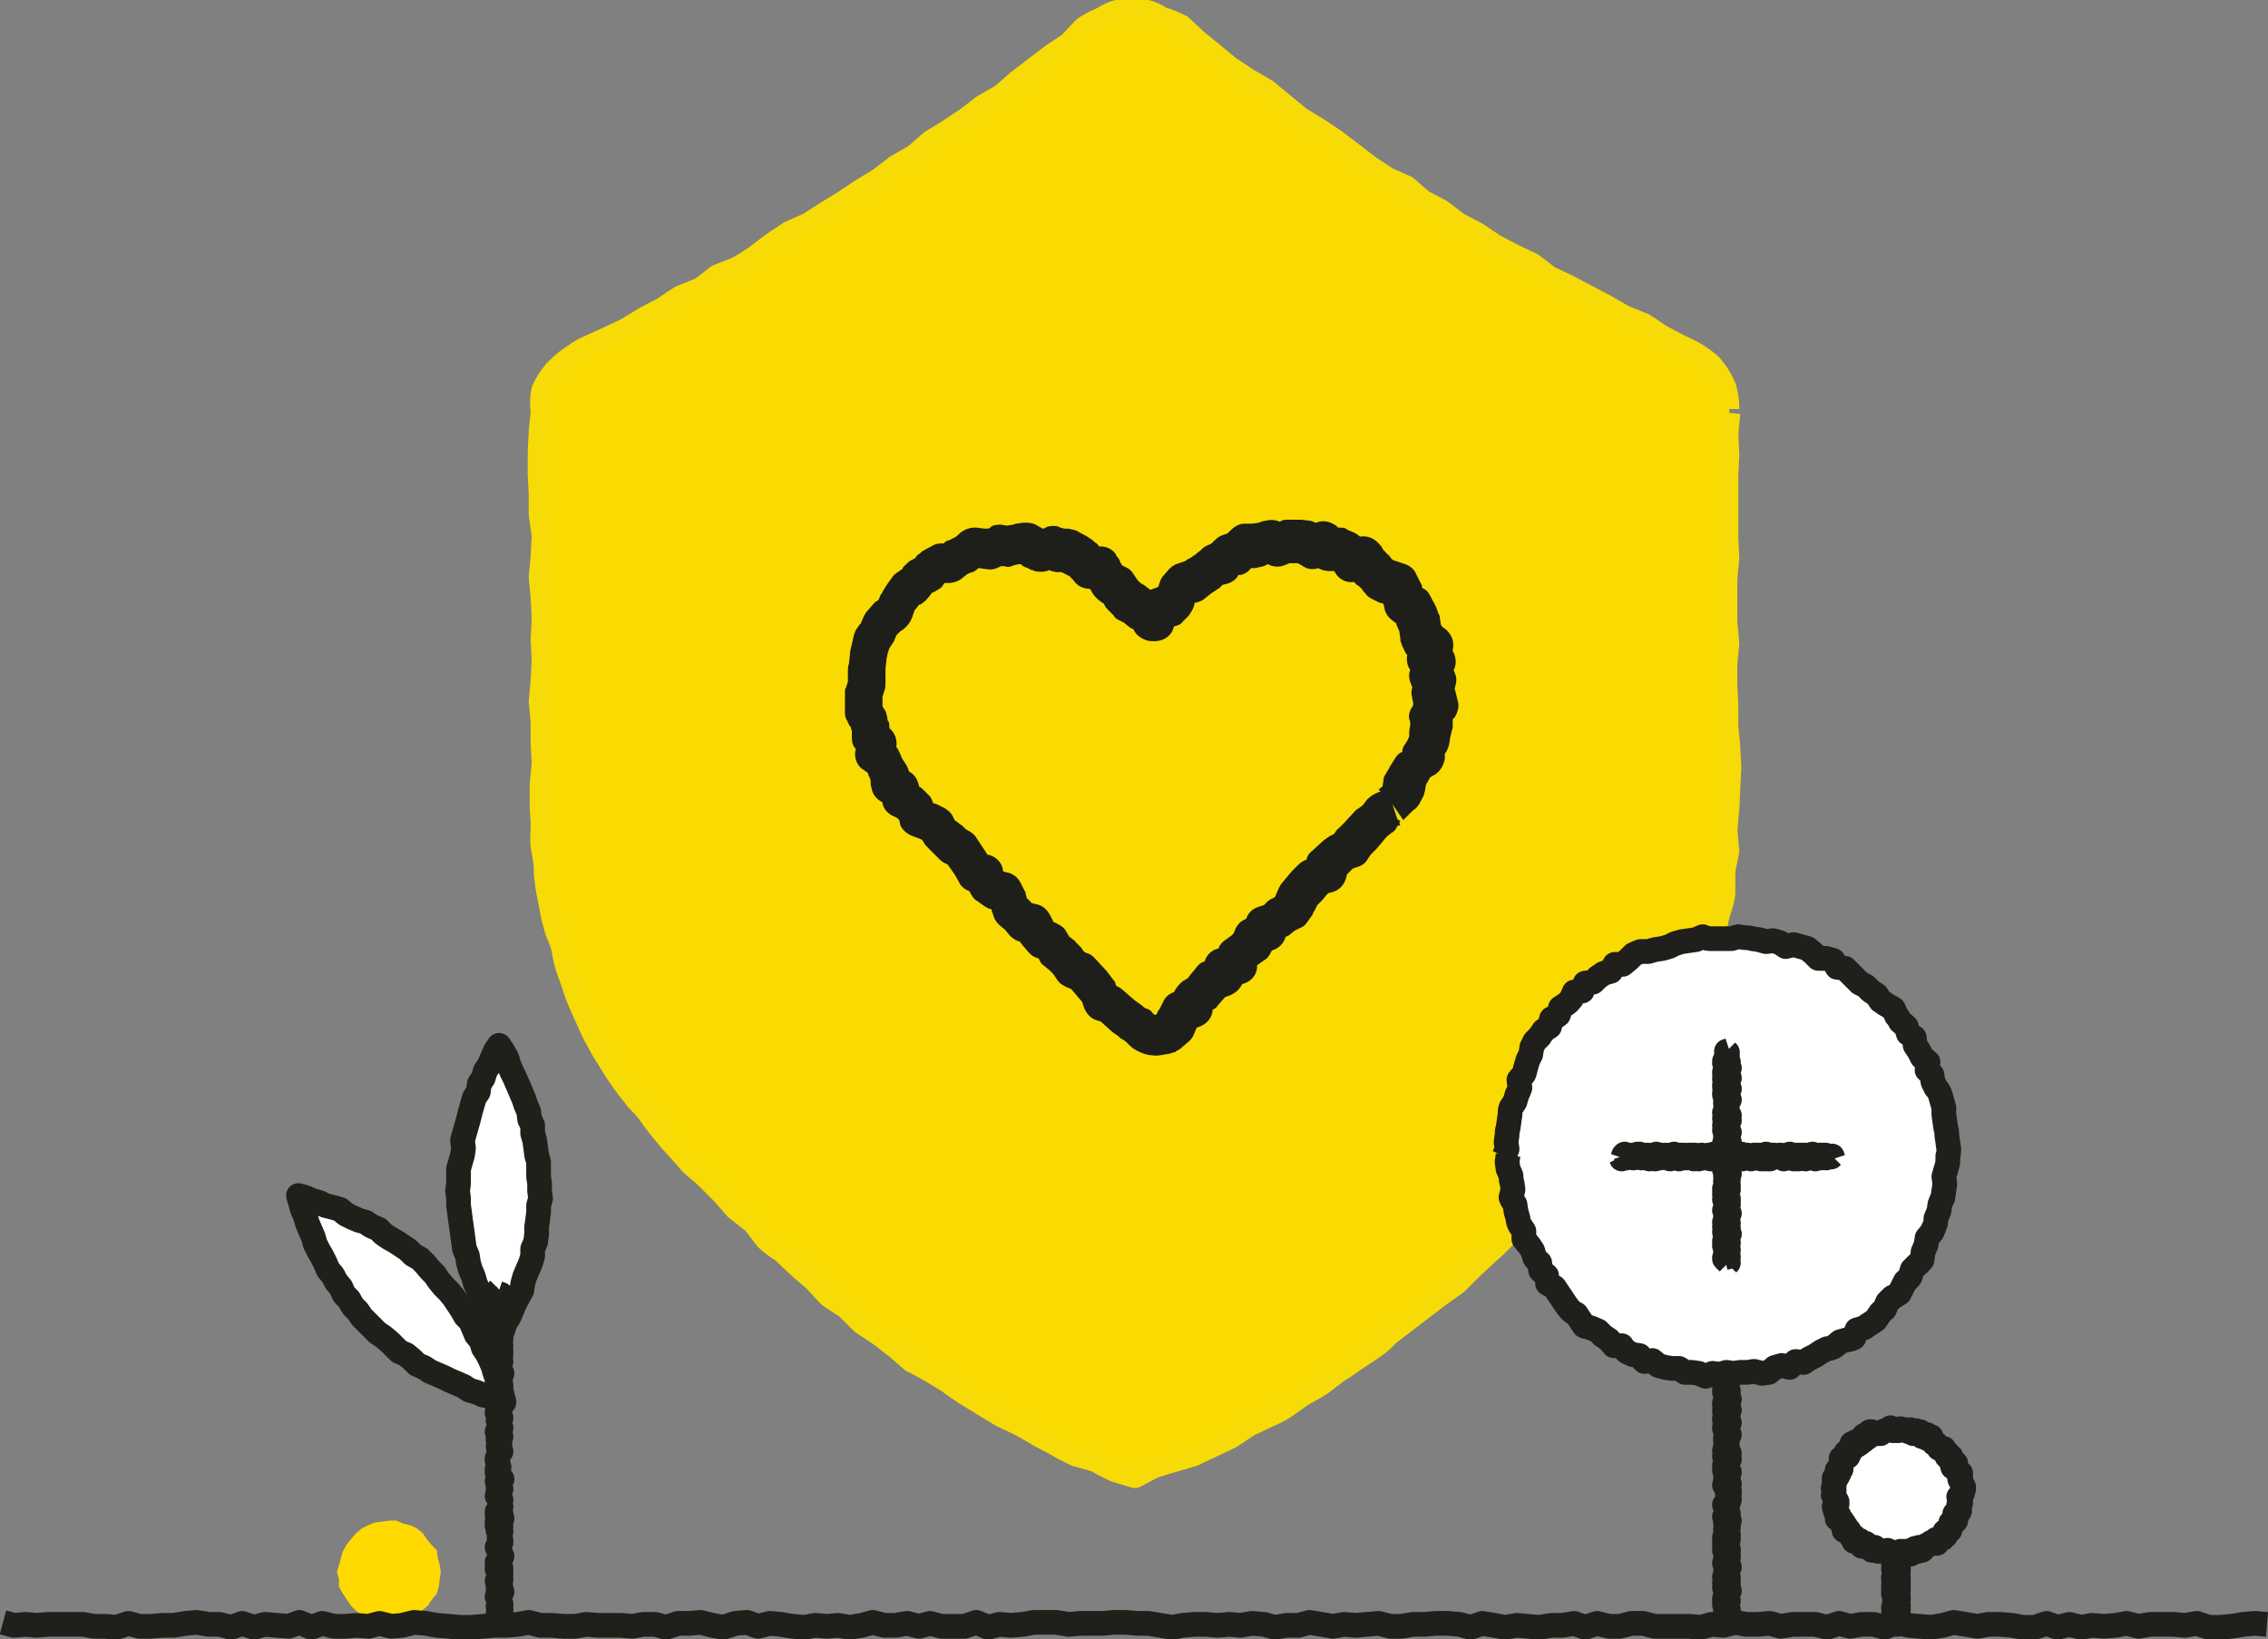 <?xml version="1.0" encoding="utf-8"?>
<!-- Generator: Adobe Illustrator 26.0.3, SVG Export Plug-In . SVG Version: 6.00 Build 0)  -->
<svg version="1.1" id="Layer_1" xmlns="http://www.w3.org/2000/svg" xmlns:xlink="http://www.w3.org/1999/xlink" x="0px" y="0px"
	 viewBox="0 0 229.5 165.9" style="enable-background:new 0 0 229.5 165.9;" xml:space="preserve">
<rect x="0" y="0" width="229.5" height="165.9" fill="#808080" stroke="none"/>
<style type="text/css">
	.st0{fill:#FEDA00;}
	.st1{fill:#FFFFFF;}
	.st2{fill:none;stroke:#20201B;stroke-width:2.5;stroke-linecap:round;stroke-linejoin:round;}
	.st3{fill:none;stroke:#201F1A;stroke-width:2.5;stroke-linejoin:round;}
	.st4{fill:#F9DB02;}
	.st5{fill:none;stroke:#F7DB06;stroke-width:2;stroke-linejoin:round;}
	.st6{fill:none;stroke:#201F1B;stroke-width:2.5;stroke-linejoin:round;}
	.st7{fill:none;stroke:#1E1F1A;stroke-width:2.5;stroke-linejoin:round;}
	.st8{fill:#1E1F1A;}
</style>
<polygon class="st0" points="44.6,159.1 44.5,159.8 44.4,160.6 44.2,161.3 43.7,161.9 43.3,162.5 42.7,163 42.2,163.5 41.6,163.9 
	40.8,164 40.1,164.2 39.4,164.3 38.6,164.2 37.9,164.1 37.3,163.7 36.6,163.5 36,163 35.5,162.5 35.1,161.9 34.7,161.3 34.3,160.6 
	34.3,159.8 34.1,159.1 34.3,158.4 34.5,157.7 34.7,157 35.1,156.3 35.5,155.8 36,155.2 36.6,154.7 37.2,154.4 37.9,154.1 38.7,154 
	39.4,153.9 40.1,153.9 40.8,154.2 41.6,154.4 42.2,154.7 42.8,155.2 43.2,155.8 43.7,156.4 44.2,156.9 44.3,157.7 44.5,158.4 "/>
<polygon class="st1" points="54.6,120.5 54.7,121.3 54.5,122 54.5,122.7 54.4,123.5 54.3,124.2 54.3,124.9 54.2,125.7 53.9,126.4 
	53.9,127.1 53.7,127.8 53.4,128.5 53.1,129.2 52.9,129.9 52.8,130.6 52.4,131.3 52.1,131.9 51.8,132.6 51.5,133.3 51.1,133.9 
	50.9,134.6 50.5,135.2 50.2,134.6 49.9,133.9 49.5,133.3 49.1,132.6 48.9,132 48.6,131.3 48.4,130.6 48.1,129.9 47.9,129.2 
	47.6,128.5 47.4,127.8 47.3,127.1 47,126.4 46.9,125.7 46.8,124.9 46.7,124.2 46.6,123.5 46.5,122.7 46.4,122 46.4,121.3 
	46.3,120.5 46.4,119.8 46.4,119.1 46.4,118.3 46.6,117.6 46.8,116.9 46.9,116.2 46.8,115.4 47,114.7 47.2,114 47.4,113.3 
	47.6,112.5 47.8,111.8 48,111.1 48.4,110.5 48.5,109.7 48.9,109.1 49.1,108.4 49.5,107.8 49.8,107.1 50.1,106.4 50.5,105.8 
	50.9,106.4 51.3,107.1 51.5,107.8 51.8,108.5 52.1,109.1 52.4,109.8 52.7,110.5 53,111.2 53.2,111.8 53.5,112.5 53.6,113.3 
	53.9,113.9 53.9,114.7 54.1,115.4 54.2,116.1 54.3,116.9 54.5,117.6 54.5,118.3 54.5,119.1 54.6,119.8 "/>
<polygon class="st2" points="54.6,120.5 54.7,121.3 54.5,122 54.5,122.7 54.4,123.5 54.3,124.2 54.3,124.9 54.2,125.7 53.9,126.4 
	53.9,127.1 53.7,127.8 53.4,128.5 53.1,129.2 52.9,129.9 52.8,130.6 52.4,131.3 52.1,131.9 51.8,132.6 51.5,133.3 51.1,133.9 
	50.9,134.6 50.5,135.2 50.2,134.6 49.9,133.9 49.5,133.3 49.1,132.6 48.9,132 48.6,131.3 48.4,130.6 48.1,129.9 47.9,129.2 
	47.6,128.5 47.4,127.8 47.3,127.1 47,126.4 46.9,125.7 46.8,124.9 46.7,124.2 46.6,123.5 46.5,122.7 46.4,122 46.4,121.3 
	46.3,120.5 46.4,119.8 46.4,119.1 46.4,118.3 46.6,117.6 46.8,116.9 46.9,116.2 46.8,115.4 47,114.7 47.2,114 47.4,113.3 
	47.6,112.5 47.8,111.8 48,111.1 48.4,110.5 48.5,109.7 48.9,109.1 49.1,108.4 49.5,107.8 49.8,107.1 50.1,106.4 50.5,105.8 
	50.9,106.4 51.3,107.1 51.5,107.8 51.8,108.5 52.1,109.1 52.4,109.8 52.7,110.5 53,111.2 53.2,111.8 53.5,112.5 53.6,113.3 
	53.9,113.9 53.9,114.7 54.1,115.4 54.2,116.1 54.3,116.9 54.5,117.6 54.5,118.3 54.5,119.1 54.6,119.8 "/>
<polygon class="st1" points="43.5,128.5 44,129 44.4,129.6 44.9,130.2 45.4,130.7 45.9,131.3 46.3,131.9 46.7,132.5 47.1,133.2 
	47.6,133.7 47.9,134.4 48.2,135.1 48.7,135.7 48.9,136.4 49.3,137 49.6,137.6 49.9,138.3 50.1,139 50.4,139.7 50.5,140.5 
	50.8,141.1 51,141.9 50.2,141.7 49.6,141.3 48.9,141.2 48.2,140.9 47.5,140.7 46.9,140.3 46.2,140 45.5,139.7 44.9,139.4 
	44.2,139.1 43.5,138.8 42.9,138.4 42.2,138.1 41.7,137.6 41.1,137.1 40.4,136.8 39.9,136.3 39.4,135.8 38.8,135.3 38.2,134.9 
	37.7,134.4 37.1,133.8 36.6,133.3 36.2,132.7 35.7,132.2 35.3,131.5 34.8,131 34.5,130.3 34,129.7 33.7,129.1 33.2,128.5 
	32.9,127.8 32.6,127.2 32.2,126.5 31.9,125.9 31.7,125.2 31.4,124.5 31.1,123.8 30.9,123.1 30.6,122.4 30.4,121.7 30.2,121 
	30.9,121.2 31.6,121.5 32.3,121.7 32.9,122 33.7,122.2 34.4,122.4 35,122.9 35.6,123.2 36.3,123.5 37,123.7 37.6,124.1 38.3,124.4 
	38.8,124.9 39.4,125.3 40.1,125.7 40.7,126.1 41.3,126.5 41.8,127 42.5,127.4 43,127.9 "/>
<polygon class="st2" points="43.5,128.5 44,129 44.4,129.6 44.9,130.2 45.4,130.7 45.9,131.3 46.3,131.9 46.7,132.5 47.1,133.2 
	47.6,133.7 47.9,134.4 48.2,135.1 48.7,135.7 48.9,136.4 49.3,137 49.6,137.6 49.9,138.3 50.1,139 50.4,139.7 50.5,140.5 
	50.8,141.1 51,141.9 50.2,141.7 49.6,141.3 48.9,141.2 48.2,140.9 47.5,140.7 46.9,140.3 46.2,140 45.5,139.7 44.9,139.4 
	44.2,139.1 43.5,138.8 42.9,138.4 42.2,138.1 41.7,137.6 41.1,137.1 40.4,136.8 39.9,136.3 39.4,135.8 38.8,135.3 38.2,134.9 
	37.7,134.4 37.1,133.8 36.6,133.3 36.2,132.7 35.7,132.2 35.3,131.5 34.8,131 34.5,130.3 34,129.7 33.7,129.1 33.2,128.5 
	32.9,127.8 32.6,127.2 32.2,126.5 31.9,125.9 31.7,125.2 31.4,124.5 31.1,123.8 30.9,123.1 30.6,122.4 30.4,121.7 30.2,121 
	30.9,121.2 31.6,121.5 32.3,121.7 32.9,122 33.7,122.2 34.4,122.4 35,122.9 35.6,123.2 36.3,123.5 37,123.7 37.6,124.1 38.3,124.4 
	38.8,124.9 39.4,125.3 40.1,125.7 40.7,126.1 41.3,126.5 41.8,127 42.5,127.4 43,127.9 "/>
<polyline class="st3" points="50.3,164.5 50.6,164.3 50.5,164.2 50.6,164 50.5,163.8 50.5,163.6 50.5,163.5 50.4,163.3 50.7,163.1 
	50.7,163 50.7,162.8 50.4,162.6 50.7,162.4 50.7,162.3 50.6,162.1 50.6,161.9 50.4,161.8 50.3,161.6 50.4,161.4 50.5,161.2 
	50.8,161.1 50.4,160.9 50.7,160.7 50.4,160.6 50.6,160.4 50.6,160.2 50.3,160 50.7,159.9 50.4,159.7 50.7,159.5 50.6,159.4 
	50.6,159.2 50.7,159 50.3,158.8 50.7,158.7 50.5,158.5 50.3,158.3 50.3,158.1 50.6,158 50.6,157.8 50.7,157.6 50.8,157.5 
	50.6,157.3 50.6,157.1 50.6,156.9 50.5,156.8 50.3,156.6 50.6,156.4 50.6,156.2 50.7,156.1 50.7,155.9 50.5,155.7 50.6,155.6 
	50.6,155.4 50.5,155.2 50.7,155 50.4,154.9 50.5,154.7 50.7,154.5 50.3,154.4 50.3,154.2 50.3,154 50.6,153.8 50.8,153.7 
	50.4,153.5 50.3,153.3 50.7,153.2 50.3,153 50.5,152.8 50.6,152.6 50.7,152.5 50.6,152.3 50.6,152.1 50.6,151.9 50.7,151.8 
	50.6,151.6 50.3,151.4 50.5,151.3 50.5,151.1 50.4,150.9 50.7,150.7 50.4,150.6 50.6,150.4 50.6,150.2 50.6,150 50.3,149.9 
	50.8,149.7 50.5,149.5 50.6,149.4 50.5,149.2 50.3,149 50.3,148.8 50.3,148.7 50.5,148.5 50.4,148.3 50.4,148.2 50.4,148 
	50.3,147.8 50.3,147.6 50.4,147.5 50.4,147.3 50.5,147.1 50.7,146.9 50.6,146.8 50.5,146.6 50.4,146.4 50.6,146.3 50.5,146.1 
	50.5,145.9 50.4,145.7 50.4,145.6 50.7,145.4 50.6,145.2 50.6,145 50.3,144.9 50.5,144.7 50.7,144.5 50.5,144.4 50.6,144.2 
	50.5,144 50.4,143.8 50.6,143.7 50.7,143.5 50.4,143.3 50.4,143.1 50.3,143 50.4,142.8 50.5,142.6 50.7,142.4 50.3,142.3 
	50.5,142.1 50.7,141.9 50.6,141.8 50.7,141.6 50.7,141.4 50.6,141.2 50.5,141.1 50.4,140.9 50.7,140.7 50.3,140.6 50.7,140.4 
	50.7,140.2 50.4,140 50.3,139.9 50.6,139.7 50.6,139.5 50.7,139.3 50.6,139.2 50.8,139 50.5,138.8 50.6,138.7 50.3,138.5 
	50.4,138.3 50.5,138.1 50.4,138 50.7,137.8 50.5,137.6 50.5,137.4 50.5,137.3 50.7,137.1 50.3,136.9 50.7,136.8 50.5,136.6 
	50.5,136.4 50.7,136.2 50.3,136.1 50.6,135.9 50.6,135.7 50.7,135.5 50.6,135.4 50.3,135.2 50.5,135 50.7,134.8 50.5,134.7 
	50.5,134.5 50.6,134.3 50.7,134.2 50.7,134 50.4,133.8 50.7,133.6 50.5,133.5 50.8,133.3 50.5,133.1 50.7,132.9 50.6,132.8 
	50.4,132.6 50.7,132.4 50.5,132.2 50.5,132.1 50.5,131.9 50.6,131.7 50.4,131.5 50.7,131.4 50.7,131.2 50.7,131 50.4,130.9 
	50.3,130.7 50.5,130.5 "/>
<path class="st4" d="M175,41.6v41.6c0,11.3-4.1,22.2-11.5,30.7c-10.8,12.5-28.4,29.4-48.7,36c-20.2-6.6-37.8-23.5-48.7-36
	c-7.4-8.5-11.5-19.4-11.5-30.7V41.6c0-2.7,1.6-5.2,4-6.4c23-11,43.2-26,51.8-32.7c2.6-2,6.2-2,8.8,0c8.6,6.7,28.8,21.7,51.8,32.7
	C173.4,36.4,174.9,38.9,175,41.6z"/>
<path class="st5" d="M175.1,41.8l-0.2,2.1l0.1,2.1l-0.1,2.1v2.1v2.1v2.1l0.1,2.1l-0.2,2.1v2.1V63l0.2,2.1l-0.2,2.1v2.1l0.1,2.1v2.1
	l0.2,2.1l0.1,2.1l-0.1,2.1l-0.1,2.1c-0.1,0.7-0.1,1.4-0.2,2.1c0.1,0.7,0.1,1.4,0.2,2.1c-0.1,0.7-0.3,1.4-0.4,2.1c0,0.7,0,1.4,0,2.1
	s-0.3,1.4-0.5,2.1s-0.3,1.4-0.5,2.1s-0.2,1.4-0.3,2.1c-0.3,0.6-0.7,1.3-1,1.9c-0.1,0.7-0.3,1.4-0.5,2.1c-0.3,0.6-0.7,1.2-1.1,1.8
	s-0.6,1.3-0.9,1.9s-0.6,1.3-1,1.9s-0.8,1.2-1.2,1.8s-0.6,1.3-0.9,1.9c-0.5,0.5-1,1-1.5,1.5s-0.8,1.2-1.2,1.8s-0.8,1.1-1.3,1.7
	l-1.4,1.6l-1.6,1.4c-0.5,0.5-1,1-1.5,1.5l-1.6,1.5l-1.5,1.5c-0.5,0.5-1,1.1-1.4,1.6l-1.5,1.5c-0.5,0.5-1,1-1.6,1.5l-1.6,1.5
	c-0.5,0.5-1,1-1.5,1.5l-1.7,1.2l-1.7,1.3l-1.7,1.3l-1.7,1.3c-0.5,0.5-1,1-1.6,1.4l-1.8,1.2c-0.6,0.4-1.1,0.8-1.8,1.2l-1.7,1.3
	c-0.6,0.4-1.2,0.7-1.9,1.1l-1.7,1.2c-0.6,0.4-1.2,0.7-1.9,1l-1.9,0.9c-0.6,0.4-1.2,0.8-1.8,1.2l-1.9,0.9c-0.6,0.3-1.3,0.6-1.9,0.9
	l-2,0.6c-0.7,0.2-1.4,0.4-2,0.6l-1.9,1h-0.1l-2-0.6c-0.6-0.3-1.3-0.6-1.9-1l-2.1-0.6c-0.6-0.3-1.3-0.6-1.9-1l-1.9-1
	c-0.6-0.4-1.2-0.7-1.9-1.1l-1.9-0.9c-0.6-0.4-1.2-0.7-1.8-1.1l-1.8-1.1c-0.6-0.4-1.2-0.8-1.7-1.2l-1.8-1.1c-0.6-0.3-1.2-0.7-1.9-1
	l-1.6-1.4c-0.6-0.4-1.1-0.9-1.7-1.3l-1.8-1.2c-0.5-0.5-1-1-1.5-1.5l-1.8-1.2l-1.5-1.6c-0.5-0.5-1.1-0.9-1.6-1.4l-1.6-1.5
	c-0.6-0.4-1.2-0.8-1.7-1.3l-1.3-1.7c-0.6-0.4-1.1-0.9-1.7-1.3l-1.4-1.6l-1.6-1.6c-0.5-0.5-1.1-0.9-1.6-1.4l-1.4-1.6
	c-0.5-0.5-1-1.1-1.4-1.6s-0.9-1.1-1.3-1.7s-0.9-1.1-1.4-1.6c-0.4-0.6-0.9-1.1-1.3-1.7s-0.8-1.1-1.2-1.8s-0.8-1.2-1.1-1.8
	s-0.7-1.2-1-1.9s-0.6-1.3-0.9-2s-0.6-1.3-0.8-2s-0.5-1.4-0.7-2s-0.4-1.4-0.5-2.1s-0.5-1.3-0.7-2s-0.4-1.4-0.5-2.1s-0.3-1.4-0.4-2.1
	s-0.2-1.4-0.2-2.1s-0.2-1.4-0.3-2.1s0-1.4,0-2.1s-0.1-1.4-0.1-2.1v-2.1l0.2-2.1l-0.1-2.1v-2.1l-0.2-2.1l0.2-2.1l0.1-2.1l-0.1-2.1
	l0.1-2.1l-0.1-2.1l-0.2-2.1l0.2-2.1l0.1-2.1l-0.3-2.1V50l-0.1-2.1v-2.1l0.1-2.1l0.2-2.1c-0.1-0.7-0.1-1.4,0.1-2.2
	c0.3-0.7,0.7-1.3,1.2-1.9c0.5-0.5,1-1,1.6-1.4c0.6-0.4,1.1-0.8,1.8-1.1l2-0.9l1.9-0.9l1.8-1.1l1.9-1l1.8-1.2l2-0.8
	c0.6-0.4,1.2-0.9,1.7-1.3l2-0.8c0.6-0.3,1.2-0.7,1.8-1.1l1.7-1.3l1.8-1.2l2-0.9l1.7-1.1l1.8-1.1l1.8-1.2l1.8-1.1l1.7-1.3l1.9-1.1
	l1.6-1.4l1.8-1.1l1.8-1.2l1.7-1.3l1.9-1.1l1.6-1.4l1.7-1.3l1.7-1.3l1.8-1.2l1.5-1.6c0.6-0.4,1.2-0.7,1.9-1c0.6-0.4,1.3-0.7,2-0.8
	c0.7-0.1,1.4-0.1,2.1,0c0.7,0.1,1.4,0.4,2,0.8c0.7,0.2,1.4,0.5,2,0.8l1.6,1.5l1.6,1.3l1.7,1.4l1.8,1.2l1.9,1.1l1.7,1.4l1.7,1.4
	l1.8,1.1l1.8,1.2l1.7,1.3l1.7,1.3l1.8,1.2l2,0.9l1.6,1.4l1.9,1l1.7,1.3l1.9,1l1.8,1.2l1.9,1l1.9,0.9l1.7,1.3l1.9,0.9l1.9,1l1.9,1
	l1.9,1.1l2,0.8l1.8,1.2l1.9,1c0.7,0.3,1.3,0.6,1.9,1c0.6,0.4,1.2,0.8,1.6,1.4c0.5,0.6,0.8,1.2,1.1,1.9c0.2,0.7,0.3,1.4,0.3,2.2"/>
<circle class="st1" cx="174.8" cy="117.1" r="22.4"/>
<path class="st6" d="M152.2,117l0.3-0.7l-0.1-0.7l0.1-0.7c0-0.2,0-0.5,0.1-0.7l0.1-0.7l0.1-0.7c0-0.2,0-0.5,0.1-0.7l0.4-0.6l0.2-0.7
	c0.1-0.2,0.2-0.4,0.3-0.7l-0.1-0.8l0.5-0.6c0.1-0.2,0.1-0.4,0.2-0.7l0.2-0.7l0.3-0.6c0-0.2,0.1-0.5,0.1-0.7l0.3-0.6l0.5-0.5
	c0.1-0.2,0.3-0.4,0.4-0.6l0.6-0.4l0.2-0.8c0.2-0.1,0.5-0.2,0.7-0.4l0.2-0.7l0.6-0.4c0.2-0.1,0.3-0.3,0.5-0.5l0.3-0.7l0.8-0.1
	c0.1-0.2,0.2-0.5,0.3-0.8l0.8-0.1l0.5-0.5c0.2-0.1,0.4-0.3,0.6-0.4l0.7-0.2l0.4-0.7c0.3,0,0.5,0,0.8,0l0.6-0.5l0.5-0.5
	c0.2-0.1,0.4-0.2,0.7-0.3h0.8l0.7-0.2l0.7-0.1l0.7-0.2l0.6-0.3l0.7-0.2l0.7-0.1l0.7-0.1l0.7-0.3c0.2,0.1,0.5,0.2,0.7,0.2h0.7h0.8
	c0.2,0,0.5,0,0.7,0l0.7-0.2l0.7,0.1c0.2,0,0.5,0,0.7,0.1l0.7,0.1l0.7,0.2c0.2,0,0.5-0.1,0.7-0.1l0.7,0.2l0.6,0.4l0.8-0.2l0.7,0.2
	l0.7,0.2l0.6,0.5L184,97h0.8l0.7,0.2l0.4,0.7l0.8,0.1l0.5,0.5l0.5,0.5l0.5,0.5l0.6,0.3l0.5,0.5l0.6,0.4l0.4,0.6
	c0.2,0.1,0.4,0.3,0.6,0.4l0.7,0.4l0.3,0.7c0.2,0.2,0.3,0.4,0.4,0.6l0.6,0.5l0.2,0.7c0.2,0.1,0.4,0.3,0.6,0.4l0.1,0.8l0.4,0.6
	c0.1,0.2,0.2,0.4,0.3,0.6l0.6,0.5l-0.1,0.8c0.2,0.2,0.4,0.4,0.5,0.5l0.1,0.7l0.3,0.6c0.2,0.2,0.3,0.4,0.4,0.6l0.2,0.7l0.2,0.7
	c0,0.2,0,0.5,0,0.7l0.1,0.7l0.1,0.7c0.1,0.2,0.1,0.5,0.1,0.7l0.1,0.7l0.1,0.7c0,0.2,0,0.5-0.1,0.7v0.7l-0.2,0.7l-0.2,0.7l0.1,0.7
	l-0.1,0.7l-0.1,0.7c-0.1,0.2-0.2,0.4-0.3,0.7l-0.1,0.7l-0.3,0.7c0,0.2,0,0.5-0.1,0.7l-0.3,0.7l-0.5,0.6c0,0.2-0.1,0.5-0.1,0.7
	l-0.3,0.7l-0.1,0.8c-0.2,0.2-0.3,0.4-0.5,0.5l-0.5,0.5l-0.2,0.7c-0.1,0.2-0.3,0.3-0.5,0.5l-0.3,0.6l-0.3,0.6
	c-0.2,0.1-0.4,0.3-0.7,0.4l-0.5,0.5l-0.3,0.7c-0.2,0.2-0.4,0.3-0.5,0.5l-0.4,0.6l-0.6,0.4c-0.2,0.1-0.4,0.3-0.6,0.4l-0.7,0.2
	l-0.3,0.8c-0.2,0.1-0.5,0.2-0.7,0.2l-0.7,0.2l-0.6,0.5c-0.2,0.1-0.4,0.2-0.7,0.2l-0.6,0.3l-0.6,0.4c-0.2,0.1-0.4,0.2-0.6,0.3
	l-0.6,0.4l-0.8-0.1c-0.2,0.2-0.4,0.4-0.6,0.6l-0.8-0.2l-0.7,0.2c-0.2,0.2-0.4,0.3-0.6,0.5l-0.7,0.1l-0.8-0.2c-0.2,0-0.5,0.1-0.7,0.1
	h-0.7l-0.7,0.1l-0.7-0.1l-0.7,0.2l-0.7-0.1l-0.7,0.3c-0.2-0.1-0.5-0.2-0.7-0.3l-0.7-0.1h-0.7c-0.2-0.1-0.4-0.3-0.6-0.4h-0.7
	l-0.7-0.1c-0.2-0.1-0.5-0.1-0.7-0.2l-0.6-0.5l-0.8,0.1c-0.2-0.2-0.4-0.4-0.5-0.6l-0.7-0.1l-0.6-0.3c-0.2-0.2-0.4-0.4-0.5-0.6h-0.8
	l-0.5-0.6c-0.2-0.1-0.4-0.3-0.6-0.4l-0.5-0.5l-0.7-0.3c-0.3-0.1-0.5-0.1-0.7-0.2l-0.4-0.6l-0.4-0.6c-0.2-0.1-0.4-0.2-0.6-0.4
	l-0.4-0.5l-0.4-0.6c-0.1-0.2-0.3-0.4-0.4-0.6l-0.4-0.6l-0.7-0.4c0-0.3-0.1-0.5-0.1-0.8l-0.6-0.5l-0.1-0.8c-0.2-0.2-0.4-0.3-0.5-0.5
	l-0.2-0.7l-0.4-0.6c-0.2-0.2-0.3-0.4-0.5-0.6v-0.8l-0.4-0.6c-0.1-0.2-0.2-0.4-0.2-0.7l-0.2-0.7l-0.1-0.7c-0.1-0.2-0.3-0.4-0.4-0.7
	l0.2-0.8l-0.1-0.7c-0.1-0.2-0.1-0.5-0.1-0.7l-0.3-0.7l-0.1-0.7l0.1-0.7"/>
<polyline class="st3" points="0.3,164.2 1.4,164.5 2.6,164.4 3.7,164.5 4.9,164.4 6.1,164.4 7.2,164.4 8.4,164.4 9.5,164.6 
	10.7,164.6 11.8,164.7 13,164.3 14.1,164.6 15.3,164.6 16.4,164.5 17.6,164.5 18.8,164.3 19.9,164.2 21.1,164.4 22.2,164.4 
	23.4,164.7 24.5,164.3 25.7,164.7 26.8,164.4 28,164.5 29.2,164.6 30.3,164.2 31.5,164.7 32.6,164.3 33.8,164.6 34.9,164.6 
	36.1,164.5 37.3,164.6 38.4,164.3 39.6,164.6 40.7,164.5 41.9,164.2 43.1,164.3 44.2,164.5 45.4,164.6 46.6,164.7 47.7,164.7 
	48.9,164.6 50,164.5 51.2,164.5 52.4,164.4 53.5,164.2 54.7,164.5 55.9,164.5 57,164.6 58.2,164.6 59.3,164.4 60.5,164.5 
	61.7,164.5 62.8,164.5 64,164.6 65.1,164.4 66.3,164.4 67.4,164.7 68.6,164.3 69.8,164.3 70.9,164.2 72.1,164.5 73.2,164.7 
	74.4,164.3 75.6,164.2 76.7,164.6 77.9,164.3 79,164.4 80.2,164.6 81.4,164.7 82.5,164.5 83.7,164.6 84.8,164.5 86,164.7 
	87.2,164.5 88.3,164.2 89.5,164.5 90.6,164.5 91.8,164.3 93,164.6 94.1,164.3 95.3,164.6 96.5,164.6 97.6,164.6 98.8,164.2 
	100,164.7 101.1,164.4 102.3,164.5 103.5,164.4 104.6,164.2 105.8,164.2 106.9,164.2 108.1,164.4 109.3,164.3 110.4,164.3 
	111.6,164.3 112.7,164.2 113.9,164.2 115.1,164.3 116.2,164.3 117.4,164.5 118.6,164.7 119.7,164.5 120.9,164.4 122,164.4 
	123.2,164.5 124.4,164.4 125.5,164.5 126.7,164.3 127.9,164.4 129,164.7 130.2,164.5 131.4,164.5 132.5,164.2 133.7,164.4 
	134.9,164.6 136,164.4 137.2,164.5 138.3,164.4 139.5,164.3 140.7,164.6 141.8,164.6 143,164.4 144.2,164.4 145.3,164.3 
	146.5,164.3 147.7,164.4 148.8,164.7 150,164.3 151.2,164.5 152.3,164.7 153.5,164.5 154.6,164.6 155.8,164.7 157,164.5 
	158.1,164.5 159.3,164.3 160.4,164.7 161.6,164.3 162.8,164.6 163.9,164.6 165.1,164.3 166.3,164.3 167.4,164.6 168.6,164.6 
	169.8,164.6 170.9,164.6 172.1,164.7 173.2,164.4 174.4,164.5 175.6,164.2 176.7,164.4 177.9,164.4 179.1,164.3 180.2,164.6 
	181.4,164.4 182.6,164.4 183.7,164.4 184.9,164.7 186.1,164.3 187.2,164.6 188.4,164.4 189.6,164.4 190.7,164.7 191.9,164.2 
	193.1,164.5 194.2,164.6 195.4,164.7 196.6,164.5 197.7,164.2 198.9,164.4 200.1,164.6 201.2,164.4 202.4,164.4 203.6,164.5 
	204.7,164.7 205.9,164.7 207.1,164.3 208.2,164.7 209.4,164.4 210.6,164.7 211.7,164.5 212.9,164.6 214.1,164.5 215.2,164.3 
	216.4,164.6 217.6,164.4 218.8,164.4 219.9,164.4 221.1,164.5 222.3,164.3 223.5,164.7 224.6,164.7 225.8,164.6 227,164.4 
	228.2,164.3 229.4,164.4 "/>
<polyline class="st7" points="175,139.4 174.7,139.6 174.8,139.7 174.7,139.8 174.8,139.9 174.8,140.1 174.8,140.2 174.8,140.3 
	174.6,140.4 174.6,140.6 174.5,140.7 174.9,140.8 174.5,140.9 174.6,141.1 174.7,141.2 174.7,141.3 174.9,141.5 175,141.6 
	174.8,141.7 174.8,141.8 174.5,142 174.9,142.1 174.5,142.2 174.8,142.3 174.7,142.5 174.6,142.6 175,142.7 174.5,142.8 174.9,143 
	174.6,143.1 174.6,143.2 174.7,143.3 174.5,143.5 174.9,143.6 174.5,143.7 174.7,143.9 175,144 174.9,144.1 174.7,144.2 
	174.6,144.4 174.5,144.5 174.5,144.6 174.6,144.7 174.7,144.9 174.7,145 174.8,145.1 175,145.2 174.7,145.4 174.6,145.5 
	174.6,145.6 174.6,145.8 174.8,145.9 174.7,146 174.7,146.1 174.7,146.3 174.6,146.4 174.8,146.5 174.8,146.6 174.5,146.8 
	174.9,146.9 174.9,147 175,147.1 174.7,147.3 174.5,147.4 174.9,147.5 175,147.7 174.6,147.8 174.9,147.9 174.8,148 174.6,148.2 
	174.5,148.3 174.7,148.4 174.6,148.5 174.7,148.7 174.5,148.8 174.7,148.9 175,149 174.7,149.2 174.7,149.3 174.9,149.4 
	174.6,149.6 174.9,149.7 174.6,149.8 174.6,149.9 174.6,150.1 175,150.2 174.5,150.3 174.8,150.4 174.7,150.6 174.7,150.7 
	175,150.8 175,150.9 175,151.1 174.8,151.2 174.8,151.3 174.9,151.5 174.9,151.6 175,151.7 175,151.8 174.9,152 174.9,152.1 
	174.7,152.2 174.5,152.3 174.7,152.5 174.8,152.6 174.8,152.7 174.7,152.9 174.8,153 174.7,153.1 174.9,153.2 174.8,153.4 
	174.5,153.5 174.7,153.6 174.7,153.7 175,153.9 174.8,154 174.6,154.1 174.8,154.3 174.7,154.4 174.8,154.5 174.9,154.6 
	174.6,154.8 174.6,154.9 174.8,155 174.8,155.1 174.9,155.3 174.9,155.4 174.8,155.5 174.5,155.6 174.9,155.8 174.7,155.9 
	174.5,156 174.7,156.2 174.6,156.3 174.5,156.4 174.7,156.5 174.7,156.7 174.9,156.8 174.5,156.9 174.9,157 174.6,157.2 
	174.6,157.3 174.9,157.4 174.9,157.6 174.6,157.7 174.6,157.8 174.6,157.9 174.6,158.1 174.5,158.2 174.8,158.3 174.7,158.4 
	175,158.6 174.8,158.7 174.8,158.8 174.9,158.9 174.6,159.1 174.8,159.2 174.8,159.3 174.8,159.5 174.5,159.6 174.9,159.7 
	174.6,159.8 174.8,160 174.8,160.1 174.5,160.2 174.9,160.3 174.7,160.5 174.6,160.6 174.5,160.7 174.7,160.9 175,161 174.8,161.1 
	174.6,161.2 174.8,161.4 174.7,161.5 174.7,161.6 174.5,161.8 174.5,161.9 174.9,162 174.5,162.1 174.8,162.3 174.5,162.4 
	174.7,162.5 174.6,162.6 174.7,162.8 174.9,162.9 174.6,163 174.7,163.2 174.8,163.3 174.8,163.4 174.7,163.5 174.9,163.7 
	174.5,163.8 174.5,163.9 174.6,164 174.8,164.2 174.9,164.3 174.8,164.4 "/>
<circle class="st1" cx="191.9" cy="151.1" r="6.3"/>
<path class="st6" d="M185.3,151l0.3-0.2l-0.1-0.2l0.1-0.2c0-0.1,0-0.1,0-0.2V150v-0.2c0-0.1,0-0.1,0-0.2l0.3-0.1l0.1-0.2
	c0-0.1,0.1-0.1,0.1-0.2l-0.2-0.3l0.4-0.1c0-0.1,0-0.1,0-0.2v-0.2l0.1-0.2l-0.1-0.3v-0.2l0.2-0.1l0.2-0.1h0.3l-0.2-0.4
	c0.1,0,0.3,0,0.4,0l-0.1-0.3l0.2-0.1c0.1,0,0.1-0.1,0.2-0.1l-0.1-0.4l0.5,0.2c0-0.1-0.1-0.3-0.1-0.4l0.4,0.2l0.1-0.2
	c0-0.1,0.1-0.1,0.1-0.1h0.2v-0.5l0.4,0.2l0.1-0.3l0.1-0.3h0.2l0.3,0.2h0.2h0.2h0.2l0.2-0.2l0.2-0.1h0.2l0.2-0.1l0.2-0.2
	c0.1,0.1,0.2,0.2,0.2,0.3h0.2h0.2h0.2l0.2-0.2l0.2,0.1h0.2h0.2l0.2,0.2l0.2-0.2l0.2,0.1l0.1,0.3l0.3-0.3l0.2,0.1h0.2l0.1,0.3
	l0.1,0.2l0.3-0.2h0.2v0.4l0.4-0.2l0.1,0.3l0.1,0.2l0.1,0.2h0.2l0.1,0.2l0.2,0.1v0.2h0.2h0.3v0.3l0.1,0.1l0.3,0.1l-0.1,0.3
	c0.1,0,0.2,0,0.4,0l-0.1,0.3l0.1,0.2c0,0.1,0.1,0.1,0.1,0.2h0.4l-0.3,0.4c0.1,0,0.2,0,0.4,0.1v0.2l0.1,0.2c0.1,0,0.2,0.1,0.3,0.1
	v0.2v0.2c0,0.1-0.1,0.2-0.1,0.2l0.1,0.2l0.1,0.2c0,0.1,0,0.1,0.1,0.2l0.1,0.2v0.2c0,0.1-0.1,0.1-0.1,0.2v0.2l-0.2,0.2l-0.2,0.2
	l0.2,0.2v0.2v0.2l-0.2,0.2l0.1,0.2l-0.1,0.2c0,0.1,0.1,0.2,0.1,0.2l-0.1,0.2l-0.4,0.1c0,0.1,0,0.2,0.1,0.2l-0.1,0.2l0.1,0.3
	c-0.1,0-0.2,0.1-0.3,0.1l-0.2,0.1l0.1,0.3c-0.1,0-0.1,0.1-0.2,0.1v0.2v0.2h-0.3l-0.2,0.1l0.1,0.4l-0.2,0.1l-0.1,0.2l-0.2,0.1
	l-0.2,0.1l-0.3-0.1l0.1,0.4c-0.1,0-0.2,0-0.3-0.1h-0.3l-0.1,0.2c-0.1,0-0.1,0-0.2,0l-0.2,0.1l-0.1,0.2l-0.2,0.1l-0.1,0.2l-0.3-0.3
	c0,0.1,0,0.3-0.1,0.4l-0.3-0.3l-0.2,0.1l-0.1,0.4l-0.2,0.1l-0.2-0.3h-0.2h-0.2l-0.2,0.1l-0.2-0.1l-0.2,0.2l-0.2-0.1l-0.2,0.3
	c-0.1-0.1-0.1-0.1-0.2-0.2h-0.2h-0.2c-0.1-0.1-0.1-0.2-0.1-0.3l-0.2,0.1H190l-0.2-0.1l-0.1-0.3l-0.3,0.3c0-0.1-0.1-0.2-0.1-0.4
	l-0.2,0.1l-0.2-0.1c0-0.1,0-0.2-0.1-0.3l-0.4,0.3v-0.3c-0.1,0-0.1-0.1-0.1-0.1l-0.1-0.2h-0.2c-0.1,0-0.2,0.1-0.4,0.1v-0.2v-0.3h-0.3
	l-0.1-0.2l-0.1-0.2c0-0.1,0-0.2,0-0.2l-0.1-0.1l-0.4,0.1c0.1-0.1,0.1-0.3,0.2-0.4h-0.3l0.1-0.3l-0.3-0.1l0.1-0.2l-0.2-0.1l-0.3-0.1
	l0.2-0.3l-0.2-0.1c0-0.1-0.1-0.1-0.1-0.2l-0.1-0.2l0.1-0.2l-0.2-0.2l0.3-0.3v-0.2l-0.1-0.2l-0.2-0.3l-0.1-0.2l0.1-0.2"/>
<polyline class="st7" points="192.1,157.4 191.8,157.4 191.9,157.4 191.8,157.5 191.9,157.5 191.9,157.6 191.9,157.6 192,157.6 
	191.7,157.7 191.7,157.7 191.7,157.7 192,157.8 191.7,157.8 191.7,157.8 191.8,157.9 191.8,157.9 192,157.9 192.1,158 191.9,158 
	191.9,158.1 191.6,158.1 192,158.1 191.6,158.2 191.9,158.2 191.8,158.2 191.7,158.3 192.1,158.3 191.6,158.3 192,158.4 
	191.7,158.4 191.8,158.4 191.8,158.5 191.7,158.5 192.1,158.6 191.7,158.6 191.9,158.6 192.1,158.7 192.1,158.7 191.8,158.7 
	191.7,158.8 191.7,158.8 191.6,158.8 191.8,158.9 191.8,158.9 191.8,158.9 191.9,159 192.1,159 191.8,159.1 191.8,159.1 
	191.7,159.1 191.7,159.2 191.9,159.2 191.8,159.2 191.8,159.3 191.8,159.3 191.7,159.3 191.9,159.4 191.9,159.4 191.7,159.4 
	192,159.5 192,159.5 192.1,159.6 191.8,159.6 191.6,159.6 192,159.7 192.1,159.7 191.7,159.7 192.1,159.8 191.9,159.8 191.8,159.8 
	191.6,159.9 191.8,159.9 191.7,159.9 191.8,160 191.7,160 191.8,160.1 192.1,160.1 191.8,160.1 191.9,160.2 192,160.2 191.7,160.2 
	192,160.3 191.7,160.3 191.8,160.3 191.7,160.4 192.1,160.4 191.6,160.5 191.9,160.5 191.8,160.5 191.9,160.6 192.1,160.6 
	192.1,160.6 192.1,160.7 191.9,160.7 192,160.7 192,160.8 192,160.8 192.1,160.8 192.1,160.9 192,160.9 192,161 191.9,161 
	191.6,161 191.8,161.1 191.9,161.1 191.9,161.1 191.8,161.2 191.9,161.2 191.8,161.2 192,161.3 191.9,161.3 191.6,161.3 
	191.8,161.4 191.8,161.4 192.1,161.5 191.9,161.5 191.7,161.5 191.9,161.6 191.8,161.6 191.9,161.6 192,161.7 191.8,161.7 
	191.7,161.7 192,161.8 191.9,161.8 192.1,161.9 192,161.9 191.9,161.9 191.7,162 192,162 191.8,162 191.7,162.1 191.8,162.1 
	191.7,162.1 191.7,162.2 191.8,162.2 191.8,162.2 192,162.3 191.7,162.3 192,162.4 191.7,162.4 191.7,162.4 192,162.5 192.1,162.5 
	191.7,162.5 191.7,162.6 191.7,162.6 191.8,162.6 191.6,162.7 191.9,162.7 191.8,162.7 192.1,162.8 191.9,162.8 191.9,162.9 
	192,162.9 191.7,162.9 191.9,163 191.9,163 191.9,163 191.7,163.1 192,163.1 191.7,163.1 191.9,163.2 191.9,163.2 191.6,163.3 
	192.1,163.3 191.8,163.3 191.8,163.4 191.6,163.4 191.8,163.4 192.1,163.5 191.9,163.5 191.7,163.5 191.9,163.6 191.9,163.6 
	191.8,163.6 191.7,163.7 191.7,163.7 192,163.8 191.6,163.8 191.9,163.8 191.6,163.9 191.8,163.9 191.7,163.9 191.8,164 192,164 
	191.7,164 191.9,164.1 191.9,164.1 191.9,164.2 191.8,164.2 192,164.2 191.7,164.3 191.6,164.3 191.7,164.3 191.9,164.4 192,164.4 
	191.9,164.4 "/>
<polyline class="st6" points="175,106.3 174.7,106.4 174.8,106.5 174.7,106.6 174.8,106.7 174.8,106.8 174.8,106.9 174.8,107 
	174.6,107.2 174.6,107.3 174.5,107.4 174.9,107.5 174.5,107.6 174.6,107.7 174.7,107.8 174.7,107.9 174.9,108 175,108.1 
	174.8,108.2 174.8,108.4 174.5,108.5 174.9,108.6 174.5,108.7 174.8,108.8 174.7,108.9 174.6,109 175,109.1 174.5,109.2 
	174.9,109.3 174.6,109.4 174.6,109.6 174.7,109.7 174.5,109.8 174.9,109.9 174.5,110 174.7,110.1 175,110.2 174.9,110.3 
	174.7,110.4 174.6,110.5 174.5,110.6 174.5,110.8 174.6,110.9 174.7,111 174.7,111.1 174.8,111.2 175,111.3 174.7,111.4 
	174.6,111.5 174.6,111.6 174.6,111.7 174.8,111.9 174.7,112 174.7,112.1 174.7,112.2 174.6,112.3 174.8,112.4 174.8,112.5 
	174.5,112.6 174.9,112.7 174.9,112.8 175,112.9 174.7,113.1 174.5,113.2 174.9,113.3 175,113.4 174.6,113.5 174.9,113.6 
	174.8,113.7 174.6,113.8 174.5,113.9 174.7,114 174.6,114.1 174.7,114.3 174.5,114.4 174.7,114.5 175,114.6 174.7,114.7 
	174.7,114.8 174.9,114.9 174.6,115 174.9,115.1 174.6,115.2 174.6,115.4 174.6,115.5 175,115.6 174.5,115.7 174.8,115.8 
	174.7,115.9 174.7,116 175,116.1 175,116.2 175,116.3 174.8,116.4 174.8,116.6 174.9,116.7 174.9,116.8 175,116.9 175,117 
	174.9,117.1 174.9,117.2 174.7,117.3 174.5,117.4 174.7,117.5 174.8,117.7 174.8,117.8 174.7,117.9 174.8,118 174.7,118.1 
	174.9,118.2 174.8,118.3 174.5,118.4 174.7,118.5 174.7,118.6 175,118.8 174.8,118.9 174.6,119 174.8,119.1 174.7,119.2 
	174.8,119.3 174.9,119.4 174.6,119.5 174.6,119.6 174.8,119.7 174.8,119.8 174.9,120 174.9,120.1 174.8,120.2 174.5,120.3 
	174.9,120.4 174.7,120.5 174.5,120.6 174.7,120.7 174.6,120.8 174.5,120.9 174.7,121.1 174.7,121.2 174.9,121.3 174.5,121.4 
	174.9,121.5 174.6,121.6 174.6,121.7 174.9,121.8 174.9,121.9 174.6,122 174.6,122.2 174.6,122.3 174.6,122.4 174.5,122.5 
	174.8,122.6 174.7,122.7 175,122.8 174.8,122.9 174.8,123 174.9,123.1 174.6,123.2 174.8,123.4 174.8,123.5 174.8,123.6 
	174.5,123.7 174.9,123.8 174.6,123.9 174.8,124 174.8,124.1 174.5,124.2 174.9,124.3 174.7,124.5 174.6,124.6 174.5,124.7 
	174.7,124.8 175,124.9 174.8,125 174.6,125.1 174.8,125.2 174.7,125.3 174.7,125.4 174.5,125.6 174.5,125.7 174.9,125.8 
	174.5,125.9 174.8,126 174.5,126.1 174.7,126.2 174.6,126.3 174.7,126.4 174.9,126.5 174.6,126.7 174.7,126.8 174.8,126.9 
	174.8,127 174.7,127.1 174.9,127.2 174.5,127.3 174.5,127.4 174.6,127.5 174.8,127.7 174.9,127.8 174.8,127.9 "/>
<polyline class="st6" points="185.5,117.3 185.4,117 185.3,117.1 185.2,117 185.1,117.1 185,117.1 184.9,117.1 184.8,117.2 
	184.7,116.9 184.6,116.9 184.5,116.9 184.3,117.2 184.2,116.9 184.1,116.9 184,117 183.9,117 183.8,117.2 183.7,117.3 183.6,117.1 
	183.5,117.1 183.4,116.8 183.3,117.2 183.2,116.9 183,117.1 182.9,117 182.8,117 182.7,117.3 182.6,116.9 182.5,117.2 182.4,116.9 
	182.3,117 182.2,117 182.1,116.9 182,117.3 181.8,116.9 181.7,117.1 181.6,117.3 181.5,117.3 181.4,117 181.3,116.9 181.2,116.9 
	181.1,116.8 181,117 180.9,117 180.7,117 180.6,117.1 180.5,117.3 180.4,117 180.3,117 180.2,116.9 180.1,116.9 180,117.1 
	179.9,117 179.8,117 179.7,117.1 179.5,116.9 179.4,117.1 179.3,117.1 179.2,116.9 179.1,117.3 179,117.3 178.9,117.3 178.8,117 
	178.7,116.8 178.6,117.2 178.5,117.3 178.3,116.9 178.2,117.3 178.1,117.1 178,117 177.9,116.9 177.8,117 177.7,116.9 177.6,117 
	177.5,116.9 177.4,117 177.2,117.3 177.1,117.1 177,117.1 176.9,117.2 176.8,116.9 176.7,117.2 176.6,117 176.5,117 176.4,116.9 
	176.3,117.3 176.2,116.8 176,117.1 175.9,117 175.8,117.1 175.7,117.3 175.6,117.3 175.5,117.3 175.4,117.1 175.3,117.2 
	175.2,117.2 175.1,117.2 174.9,117.3 174.8,117.3 174.7,117.2 174.6,117.2 174.5,117.1 174.4,116.9 174.3,117 174.2,117.1 
	174.1,117.1 174,117 173.8,117.1 173.7,117.1 173.6,117.2 173.5,117.2 173.4,116.8 173.3,117 173.2,117 173.1,117.3 173,117.1 
	172.9,116.9 172.8,117.1 172.6,117 172.5,117.1 172.4,117.2 172.3,117 172.2,116.9 172.1,117.2 172,117.1 171.9,117.3 171.8,117.2 
	171.7,117.1 171.5,116.9 171.4,117.3 171.3,117.1 171.2,116.9 171.1,117 171,116.9 170.9,116.9 170.8,117 170.7,117 170.6,117.2 
	170.4,116.9 170.3,117.2 170.2,116.9 170.1,116.9 170,117.2 169.9,117.3 169.8,117 169.7,117 169.6,116.9 169.5,117 169.4,116.8 
	169.2,117.1 169.1,117 169,117.3 168.9,117.1 168.8,117.1 168.7,117.2 168.6,116.9 168.5,117.1 168.4,117.1 168.3,117.1 
	168.1,116.9 168,117.2 167.9,116.9 167.8,117.1 167.7,117.1 167.6,116.8 167.5,117.3 167.4,117 167.3,117 167.2,116.9 167,117 
	166.9,117.3 166.8,117.1 166.7,116.9 166.6,117.1 166.5,117.1 166.4,117 166.3,116.9 166.2,116.9 166.1,117.2 165.9,116.8 
	165.8,117.1 165.7,116.8 165.6,117.1 165.5,116.9 165.4,117 165.3,117.2 165.2,116.9 165.1,117.1 165,117.1 164.8,117.1 164.7,117 
	164.6,117.2 164.5,116.9 164.4,116.8 164.3,116.9 164.2,117.2 164.1,117.3 164,117.1 "/>
<path class="st8" d="M116.6,106.8c-0.2,0-0.4,0-0.6-0.1h-0.1c-0.6-0.2-1.2-0.5-1.6-0.9l-0.4-0.4c-0.1-0.1-0.2-0.1-0.3-0.2l-0.2-0.1
	l-0.2-0.2l-0.7-0.5l-0.1-0.1l-1-0.9l-0.6-0.2c-0.5-0.2-0.9-0.7-1.1-1.2l-0.2-0.6l-1.1-1.3l-0.5-0.2c-0.4-0.2-0.7-0.4-0.9-0.7
	l-0.4-0.6l-0.4-0.4l-0.6-0.5c-0.2-0.1-0.3-0.3-0.4-0.5l-0.1-0.2l-0.3-0.1c-0.3-0.1-0.5-0.3-0.7-0.5l-0.6-0.7
	c-0.1-0.1-0.2-0.3-0.3-0.4c-0.4-0.1-0.7-0.3-1-0.6l-0.5-0.6l-0.6-0.5c-0.3-0.3-0.5-0.6-0.6-1l-0.2-0.6c-0.3,0-0.5-0.2-0.7-0.3
	l-0.7-0.5c-0.4-0.2-0.6-0.6-0.8-1c-0.5-0.2-0.9-0.5-1.1-1l-0.4-0.7l-0.7-1l-0.4-0.2c-0.2-0.1-0.3-0.2-0.5-0.4l-0.5-0.5L94,85.9
	c-0.2-0.2-0.4-0.4-0.5-0.6L93.3,85l-0.2-0.1l-0.8-0.3c-0.5-0.2-1-0.6-1.2-1.1L91,83l-0.2-0.2l-0.6-0.3c-0.5-0.3-0.8-0.7-0.9-1.2
	v-0.1c-0.6-0.3-1-0.8-1.1-1.4c-0.1-0.3-0.1-0.5-0.1-0.8L88,78.7c0-0.1-0.1-0.1-0.1-0.2l-0.1-0.3c-0.2-0.1-0.4-0.3-0.6-0.4
	c-0.6-0.5-0.8-1.3-0.6-2c-0.3-0.3-0.4-0.7-0.4-1.1V74c0-0.1-0.1-0.2-0.1-0.4c-0.2-0.2-0.3-0.5-0.4-0.7c-0.2-0.3-0.2-0.6-0.2-0.9
	v-0.8c0-0.4,0-0.7,0-1.1c0-0.2,0-0.4,0.1-0.5l0.2-0.6c0-0.1,0-0.3,0-0.4s0-0.1,0-0.2c0-0.1,0-0.1,0-0.2v-0.3c0-0.2,0-0.5,0.1-0.7
	l0.1-0.9c0-0.4,0.1-0.7,0.2-1.1l0.2-0.9c0-0.1,0.1-0.2,0.1-0.3c0.1-0.3,0.3-0.5,0.5-0.8l0.1-0.1l0.3-0.7c0.1-0.2,0.2-0.4,0.4-0.6
	l0.6-0.7c0.1-0.1,0.1-0.1,0.2-0.2l0.2-0.1l0.1-0.1l0.1-0.2c0-0.1,0.1-0.3,0.2-0.4c0.2-0.4,0.4-0.7,0.6-1l0.5-0.7
	c0.1-0.2,0.3-0.3,0.4-0.4c0.2-0.1,0.4-0.3,0.6-0.4l0.1-0.2l0.2-0.2c0.2-0.2,0.4-0.4,0.6-0.5l0.2-0.1l0.2-0.1
	c0.1-0.2,0.3-0.4,0.5-0.5c0.1-0.1,0.3-0.3,0.4-0.3c0.3-0.2,0.6-0.3,0.9-0.5c0.2-0.1,0.5-0.2,0.8-0.2c0.1,0,0.2,0,0.3,0l0.1-0.1
	c0.1-0.1,0.2-0.2,0.4-0.2c0.2-0.1,0.4-0.2,0.6-0.3s0.4-0.3,0.6-0.5c0.4-0.3,0.9-0.5,1.4-0.5h0.2l0.8,0.1h0.4l0.2-0.1l0.1-0.1
	c0.3-0.2,0.7-0.2,1-0.2l0.6,0.1l0.6-0.1l0.3-0.1c0.3,0,0.5-0.1,0.8-0.1c0.4,0,0.8,0,1.2,0.2l0.7,0.4h0.1l0.2-0.1l0.2-0.1
	c0.4-0.1,0.8-0.1,1.1,0l0.2,0.1l0.4,0.1c0.3,0,0.5,0,0.8,0.1c0.2,0,0.4,0.1,0.6,0.2c0.3,0.2,0.6,0.3,0.9,0.5s0.5,0.3,0.7,0.5
	l0.1,0.1c0.2,0.1,0.3,0.2,0.4,0.4h0.1c0.7,0,1.3,0.3,1.6,0.8l0.1,0.2c0.2,0.2,0.3,0.4,0.4,0.7l0.1,0.1c0,0.1,0.1,0.2,0.2,0.2
	s0.3,0.2,0.4,0.2c0.2,0.1,0.4,0.3,0.6,0.6l0.4,0.6l0.3,0.3l0.5,0.3c0.1,0.1,0.2,0.2,0.4,0.3l0.1,0.1c0.3-0.1,0.5-0.2,0.8-0.3
	l0.1-0.3c0.1-0.3,0.2-0.6,0.4-0.8l0.6-0.7c0.3-0.3,0.6-0.5,1-0.6l0.6-0.2l0.3-0.2l0.2-0.1c0.2-0.1,0.4-0.3,0.6-0.4l0.1-0.1l0.4-0.3
	l0.2-0.2c0.2-0.2,0.5-0.3,0.7-0.4l0.2-0.1c0.1-0.1,0.2-0.2,0.3-0.3c0.3-0.3,0.6-0.5,1-0.6l0.3-0.1l0.3-0.3c0.4-0.4,0.9-0.7,1.4-0.7
	h0.8h0l0.7-0.1c0.2-0.1,0.5-0.2,0.7-0.2c0.4-0.1,0.7-0.1,1.1,0l0.3,0.1l0.2-0.1c0.2-0.1,0.3-0.1,0.5-0.1h0.7h0.3c0.1,0,0.2,0,0.3,0
	h0.2l0.8,0.1c0.2,0,0.4,0.1,0.6,0.2h0.1c0.7-0.3,1.4-0.1,2,0.3l0.2,0.2h0.1c0.3,0,0.5,0,0.7,0.1l0.1,0.1c0.2,0.1,0.5,0.2,0.7,0.3
	c0.2,0.1,0.4,0.2,0.6,0.4h0.1c0.7-0.1,1.4,0.2,1.9,0.8c0.2,0.2,0.3,0.4,0.4,0.6c0.1,0.1,0.2,0.1,0.2,0.2l0.2,0.2
	c0.1,0.1,0.2,0.1,0.2,0.2c0.1,0.1,0.2,0.3,0.4,0.4l0.3,0.1c0.3,0.1,0.6,0.2,0.9,0.3c0.5,0.2,0.9,0.5,1.1,1l0.4,0.8
	c0,0.1,0.1,0.1,0.1,0.2c0.1,0.1,0.1,0.2,0.1,0.4l0.2,0.1c0.2,0.1,0.4,0.3,0.5,0.5c0.2,0.3,0.3,0.6,0.5,0.9l0.1,0.2
	c0,0.1,0.1,0.1,0.1,0.2l0.3,0.8c0.1,0.1,0.1,0.2,0.1,0.4l0.1,0.6c0,0.1,0.1,0.1,0.1,0.2l0.4,0.3c0.6,0.5,0.9,1.3,0.7,2.1
	c0,0,0,0.1,0,0.1c0.3,0.5,0.4,1.1,0.2,1.7l-0.1,0.2c0,0.1,0.1,0.2,0.1,0.3c0.2,0.4,0.2,0.8,0.1,1.2l-0.1,0.4c0,0.1,0.1,0.3,0.1,0.4
	l0.2,0.8c0.2,0.6,0,1.2-0.3,1.7l-0.2,0.2c0,0.1,0,0.2,0,0.3c0,0.2,0,0.3,0,0.5l-0.2,0.8c-0.1,0.4-0.1,0.7-0.2,1.1
	c-0.1,0.2-0.1,0.3-0.2,0.5l-0.2,0.3c0,0.1,0,0.1,0,0.2v0.3c-0.1,0.6-0.4,1.2-1,1.6l-0.2,0.1l-0.3,0.2l-0.1,0.2l-0.3,0.5l-0.1,0.6
	c0,0.1-0.1,0.3-0.1,0.4c-0.1,0.3-0.3,0.6-0.4,0.8l-0.1,0.2c-0.2,0.3-0.4,0.5-0.6,0.6L142,83l-1.1-1.6l0.5,1.5l0.3,0.2l-0.1,0.2
	l0.1,0.2l-0.3,0.1l-0.1,0.2c-0.1,0.2-0.3,0.4-0.5,0.5l-0.5,0.4l-1,1.2l-0.1,0.1l-0.5,0.5l-0.4,0.6c-0.2,0.3-0.5,0.5-0.8,0.6
	l-0.6,0.2l-0.6,0.6l-0.1,0.4c-0.2,0.7-0.7,1.2-1.4,1.4l-0.4,0.1l-0.1,0.1l-0.5,0.6l-0.1,0.1l-0.4,0.4l-0.3,0.6
	c-0.1,0.1-0.1,0.2-0.2,0.4l-0.5,0.7c-0.2,0.3-0.4,0.5-0.7,0.6l-0.6,0.3l-0.5,0.4c-0.1,0.1-0.3,0.2-0.4,0.2c-0.2,0.7-0.7,1.2-1.4,1.4
	c-0.2,0.4-0.4,0.8-0.8,1l-0.7,0.5v0.3c-0.1,0.8-0.7,1.4-1.5,1.6c-0.3,0.6-0.8,1-1.4,1.2l-0.3,0.1l-0.1,0.1l-0.1,0.1l-0.6,0.7
	c-0.1,0.2-0.3,0.3-0.5,0.4v0.1c-0.1,0.9-0.8,1.5-1.6,1.7l0,0l-0.3,0.7c-0.1,0.3-0.3,0.5-0.5,0.7l-0.7,0.6c-0.2,0.2-0.4,0.3-0.6,0.4
	l-0.1,0.1h-0.1c-0.3,0.1-0.6,0.2-0.8,0.2C117.4,106.8,117,106.9,116.6,106.8z M115.6,101.8l0.1,0.1c0.1,0.1,0.3,0.2,0.4,0.2
	c0.2,0.1,0.4,0.2,0.5,0.4l0.2,0.2l0,0h0.2l0,0l0.2-0.4c0,0,0-0.1,0.1-0.1l0.4-0.8c0.2-0.5,0.6-0.8,1.1-1c0.2-0.4,0.5-0.8,0.9-1.1
	l0.5-0.3l0.3-0.4L121,98c0.2-0.3,0.5-0.6,0.9-0.7c0.2-0.7,0.8-1.2,1.4-1.3c0.1-0.3,0.3-0.6,0.6-0.8l0.7-0.5l0.1-0.1l0.1-0.1l0.1-0.2
	c0.2-0.6,0.6-1.1,1.2-1.3c0.2-0.6,0.6-1,1.2-1.2l0.6-0.2l0.4-0.4c0.1-0.1,0.2-0.1,0.3-0.2l0.4-0.2l0.1-0.2l0.3-0.7
	c0.1-0.2,0.2-0.4,0.3-0.5l0.5-0.6l0.5-0.6l0.1-0.1l0.6-0.6c0.2-0.2,0.5-0.4,0.8-0.5c0.1-0.4,0.3-0.7,0.6-0.9l1.2-1.1
	c0.2-0.1,0.4-0.3,0.6-0.4l0.4-0.2l0.2-0.3c0.1-0.1,0.1-0.2,0.2-0.2l0.6-0.6l1.1-1.2c0.1-0.1,0.2-0.2,0.4-0.3l0.4-0.3l0.3-0.4
	c0.2-0.3,0.6-0.6,1-0.8l0.5-0.2l-0.2-0.2l0.4-0.3l0,0l0.1-0.7c0-0.3,0.2-0.5,0.3-0.7c0.1-0.2,0.2-0.3,0.3-0.5c0-0.1,0.1-0.2,0.1-0.2
	l0.5-0.8c0.2-0.3,0.4-0.5,0.7-0.6c0-0.3,0.1-0.6,0.3-0.8l0.3-0.5c0-0.1,0.1-0.2,0.1-0.3V74l0.1-0.6c0-0.1,0-0.1,0-0.2
	c0-0.1,0-0.3-0.1-0.4c-0.1-0.5,0.1-1,0.4-1.4v-0.2c0-0.2-0.1-0.4-0.1-0.6c-0.1-0.3-0.1-0.7,0-1v-0.1l-0.1-0.2
	c-0.2-0.5-0.3-1-0.1-1.5c-0.3-0.4-0.4-1-0.3-1.5c-0.2-0.2-0.3-0.5-0.4-0.7l-0.1-0.2l-0.1-0.3c-0.1-0.2-0.1-0.3-0.1-0.5l-0.1-0.7
	l-0.3-0.7v-0.1l-0.4-0.3c-0.4-0.3-0.7-0.7-0.8-1.2c0-0.2-0.1-0.3-0.1-0.5H140l-0.4-0.1l-0.8-0.4c-0.2-0.1-0.5-0.3-0.6-0.5l-0.2-0.2
	l-0.2-0.3l-0.1-0.1c-0.1-0.1-0.2-0.2-0.4-0.3c-0.1-0.1-0.2-0.2-0.3-0.3c-0.7,0.1-1.4-0.2-1.8-0.8l-0.2-0.3l0,0c-0.1,0-0.3,0-0.4,0
	c-0.4,0-0.9-0.1-1.2-0.3c-0.6,0.2-1.2,0.1-1.7-0.3l-0.4-0.2h-0.3h-0.5l-0.5,0.2c-0.5,0.2-1,0.2-1.5,0l-0.2-0.1l-0.2,0.1l-0.2,0.1
	l-0.9,0.2h-0.4c-0.3,0.4-0.8,0.7-1.2,0.7h-0.1l-0.1,0.2c-0.3,0.4-0.7,0.6-1.1,0.7l-0.4,0.1l-0.3,0.3c-0.1,0.1-0.2,0.1-0.3,0.2
	l-0.3,0.2l-0.3,0.2l-0.5,0.4c-0.3,0.3-0.6,0.4-1,0.5h-0.1l-0.1,0.4c-0.1,0.3-0.3,0.6-0.5,0.9l-0.6,0.6c-0.2,0.3-0.5,0.4-0.9,0.5
	c0,0.1-0.1,0.2-0.1,0.3c-0.3,0.8-1.1,1.2-1.9,1.2c-0.3,0-0.5,0-0.8-0.1c-0.6-0.2-1.1-0.6-1.3-1.1l0,0c-0.2-0.1-0.4-0.2-0.5-0.3
	l-0.5-0.4l-0.6-0.3c-0.2-0.1-0.3-0.2-0.4-0.4l-0.6-0.6c-0.1-0.1-0.1-0.2-0.2-0.2l-0.2-0.4l-0.3-0.2c-0.3-0.2-0.6-0.5-0.8-0.8
	c-0.1-0.2-0.2-0.3-0.3-0.5c-0.7,0-1.3-0.3-1.7-0.9l-0.2-0.2c-0.1-0.1-0.1-0.1-0.2-0.2l-0.4-0.2l-0.4-0.2h-0.2h-0.3
	c-0.2,0-0.3-0.1-0.5-0.1l-0.2-0.1l-0.3,0.1c-0.4,0.1-0.8,0.1-1.2,0l-0.2-0.1c-0.2,0-0.3-0.1-0.5-0.2c-0.2-0.1-0.4-0.1-0.6-0.3
	c0,0-0.1-0.1-0.1-0.1h-0.2c-0.1,0-0.3,0.1-0.5,0.1l-0.2,0.1c-0.3,0.1-0.5,0.1-0.8,0h-0.3l-0.2,0.1c-0.4,0.2-0.8,0.3-1.3,0.2
	c-0.2,0-0.5-0.1-0.8-0.1H99l-0.1,0.1c-0.2,0.1-0.3,0.3-0.5,0.3L98.1,58l-0.2,0.1l-0.4,0.3c-0.4,0.4-1,0.6-1.5,0.6h-0.4l0,0l-0.1,0.1
	l-0.2,0.3c-0.2,0.2-0.4,0.3-0.6,0.4c-0.1,0.1-0.2,0.1-0.4,0.2L94,60.4c-0.2,0.2-0.3,0.4-0.6,0.6l-0.3,0.2L93,61.2l-0.3,0.4
	c-0.1,0.1-0.2,0.2-0.2,0.3l-0.2,0.6c-0.2,0.5-0.5,0.9-0.9,1.2c-0.1,0.1-0.2,0.1-0.3,0.2l-0.1,0.1l-0.3,0.3l-0.2,0.5
	c0,0.1-0.1,0.2-0.1,0.2l-0.2,0.3L90,65.6l-0.2,0.6c0,0.2-0.1,0.4-0.1,0.6l-0.1,0.9c0,0.2,0,0.3,0,0.5v0.3c0,0.1,0,0.2,0,0.3
	s0,0.2,0,0.3c0,0.3,0,0.5-0.1,0.8l-0.2,0.6v0.4c0,0.1,0,0.1,0,0.1v0.4v0.1l0.2,0.3c0.1,0.2,0.2,0.3,0.2,0.5c0,0.1,0.1,0.2,0.1,0.4
	s0,0.2,0.1,0.3c0.1,0.2,0.1,0.4,0.1,0.6v0.1l0,0c0.6,0.5,0.8,1.2,0.7,1.9c0.1,0.1,0.2,0.3,0.3,0.5l0.3,0.7l0.4,0.6
	c0.1,0.2,0.2,0.4,0.3,0.7c0.6,0.3,0.9,0.9,1,1.5l0,0c0.2,0.1,0.3,0.2,0.5,0.4c0.1,0.1,0.2,0.2,0.3,0.3l0.2,0.2
	c0.2,0.2,0.3,0.4,0.4,0.7v0.1h0.1c0.1,0,0.2,0.1,0.3,0.1l0.8,0.4c0.3,0.2,0.6,0.4,0.8,0.8l0.2,0.4l0.4,0.3c0.1,0.1,0.2,0.2,0.3,0.2
	l0.4,0.4l0.5,0.3c0.3,0.2,0.5,0.4,0.6,0.6l1,1.5l0.1,0.2h0.1c0.8,0.2,1.4,0.8,1.5,1.6v0.1l0.4,0.1c0.6,0.1,1.1,0.5,1.4,1.1l0.4,0.8
	c0.1,0.1,0.1,0.2,0.1,0.3l0.1,0.4l0.2,0.2c0.1,0,0.1,0.1,0.1,0.1l0.2,0.2l0.4,0.1c0.7,0.1,1.2,0.6,1.5,1.2l0.3,0.6l0.4,0.2
	c0.4,0.2,0.7,0.4,0.9,0.8l0.3,0.5l0.4,0.3c0.1,0.1,0.2,0.1,0.2,0.2l0.6,0.6c0.1,0.1,0.1,0.2,0.2,0.3l0.2,0.2l0.3,0.1
	c0.3,0.1,0.5,0.3,0.7,0.5l1.2,1.3l0.6,0.8c0.2,0.2,0.3,0.4,0.3,0.6l0.1,0.1c0.2,0.1,0.4,0.2,0.5,0.3l0.7,0.6l0.1,0.1l0.6,0.5
	L115.6,101.8z"/>
</svg>
